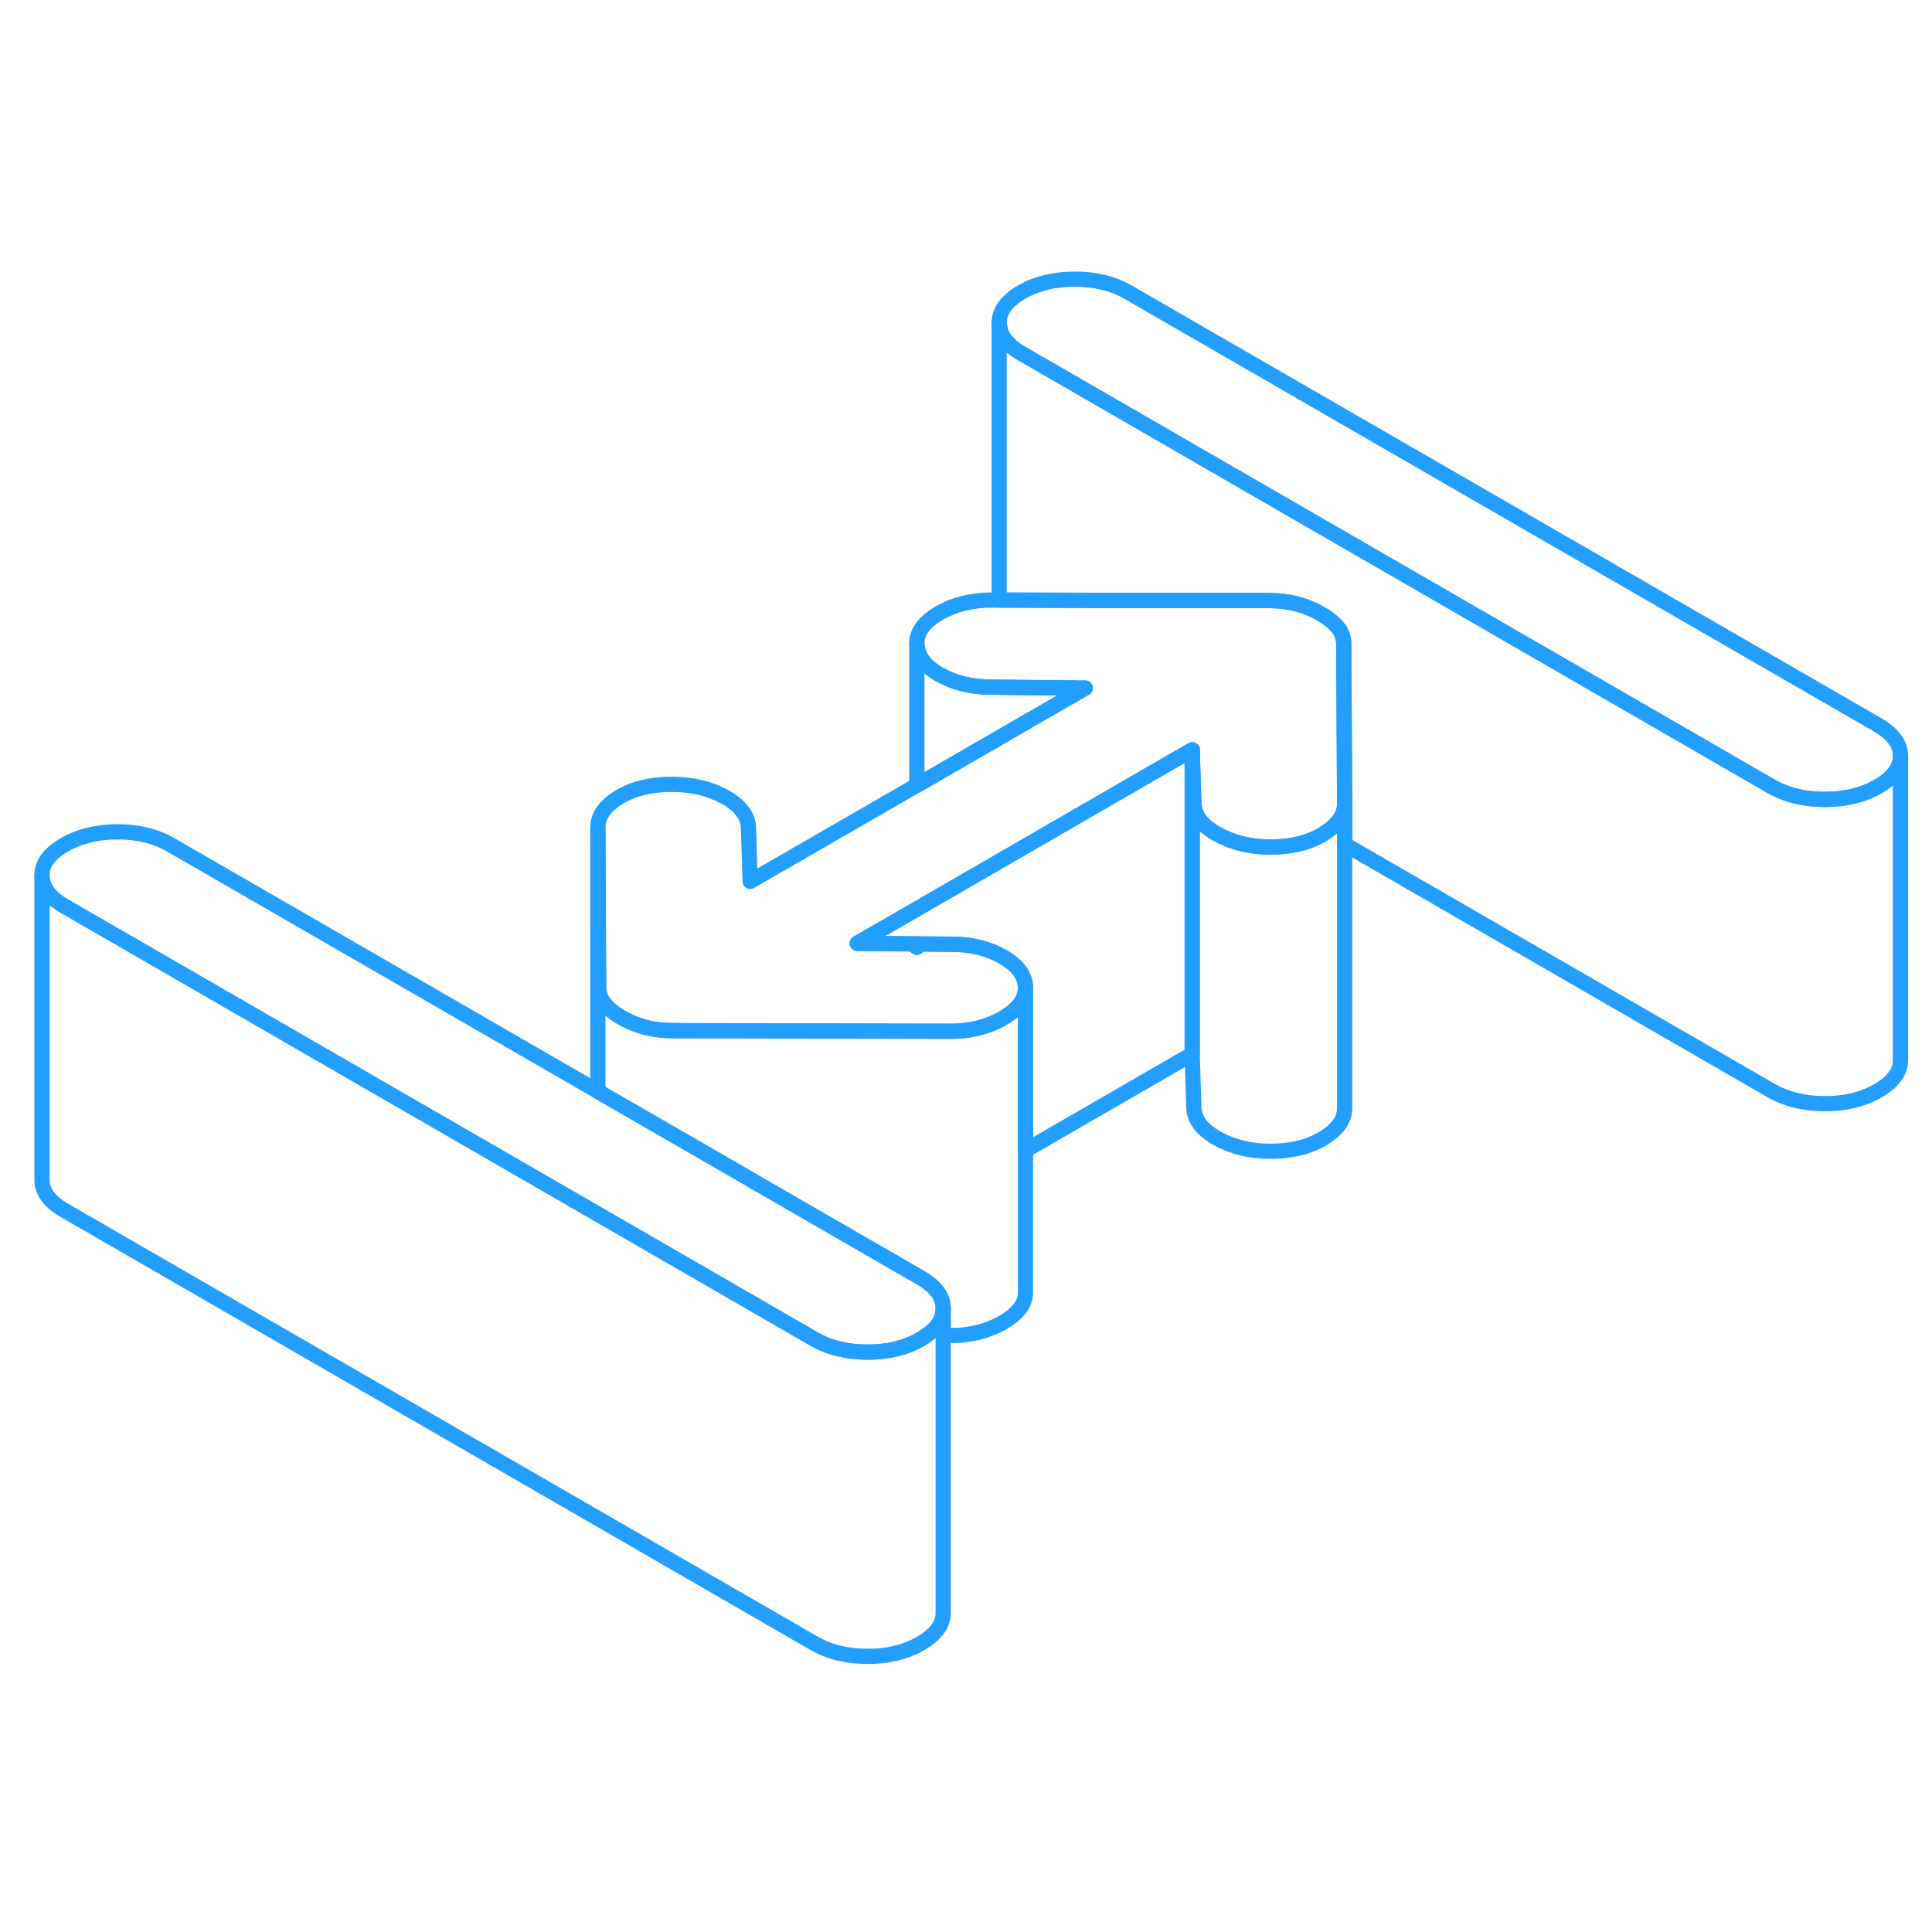 <svg width="48" height="48" viewBox="0 0 127 96" fill="none" xmlns="http://www.w3.org/2000/svg" stroke-width="1px" stroke-linecap="round" stroke-linejoin="round"><path d="M88.39 37.35V57.35C88.39 58.09 87.93 58.75 86.99 59.32C86.06 59.89 84.89 60.18 83.49 60.18C82.21 60.18 81.06 59.9 80.07 59.36C79.07 58.82 78.54 58.16 78.48 57.38L78.37 53.79V34.21H78.38L78.48 37.38C78.54 38.16 79.07 38.82 80.07 39.36C81.06 39.9 82.21 40.17 83.49 40.18C84.89 40.18 86.06 39.89 86.99 39.32C87.03 39.3 87.06 39.28 87.09 39.25C87.96 38.7 88.39 38.06 88.39 37.35Z" stroke="#229EFF" stroke-linejoin="round"/><path d="M67.39 49.69H67.41V49.46C67.41 49.54 67.4 49.62 67.39 49.69ZM70.6 29.72L70.97 29.94L71.34 29.73H70.6V29.72ZM78.37 33.79V34.21H78.38L78.37 33.79Z" stroke="#229EFF" stroke-linejoin="round"/><path d="M62 70.53V90.51C62.01 91.28 61.51 91.96 60.52 92.53C59.53 93.1 58.36 93.39 57.02 93.38C55.67 93.38 54.5 93.09 53.51 92.52L4.26 64.08C3.26 63.51 2.76 62.83 2.76 62.06V42.06C2.76 42.83 3.26 43.51 4.26 44.08L39.33 64.33L53.08 72.27L53.51 72.52C54.5 73.09 55.67 73.38 57.02 73.38C58.36 73.39 59.53 73.1 60.52 72.53C60.65 72.45 60.78 72.38 60.89 72.29C61.63 71.79 62 71.19 62 70.53Z" stroke="#229EFF" stroke-linejoin="round"/><path d="M78.37 33.79V53.79L67.41 60.12V49.46C67.41 48.65 66.92 47.97 65.95 47.41C64.98 46.85 63.86 46.57 62.57 46.57L60.29 46.55H60.27L56.35 46.51L60.27 44.25L78 34L78.37 33.79Z" stroke="#229EFF" stroke-linejoin="round"/><path d="M124.93 34.18V54.18C124.93 54.95 124.44 55.63 123.45 56.2C122.46 56.77 121.29 57.06 119.95 57.05C118.6 57.05 117.43 56.76 116.43 56.19L88.39 40V37.35L88.36 31.9L88.33 26.82C88.33 26.42 88.19 26.05 87.93 25.73C87.66 25.41 87.3 25.12 86.83 24.85C86.36 24.57 85.85 24.36 85.29 24.21C84.73 24.06 84.1 23.98 83.4 23.98H74.61L66.77 23.95H65.68V5.72C65.69 6.5 66.19 7.18 67.18 7.75L116.43 36.19C117.43 36.76 118.6 37.05 119.95 37.05C121.29 37.05 122.46 36.77 123.45 36.2C124.44 35.63 124.93 34.95 124.93 34.18Z" stroke="#229EFF" stroke-linejoin="round"/><path d="M60.27 46.55V46.77C60.27 46.69 60.28 46.62 60.29 46.55H60.27Z" stroke="#229EFF" stroke-linejoin="round"/><path d="M62 70.51V70.53C62 71.19 61.63 71.79 60.89 72.29C60.78 72.38 60.65 72.45 60.52 72.53C59.53 73.1 58.36 73.39 57.02 73.38C55.67 73.38 54.5 73.09 53.51 72.52L53.08 72.27L39.33 64.33L4.26 44.08C3.26 43.51 2.76 42.83 2.76 42.06C2.75 41.28 3.24 40.61 4.24 40.03C5.23 39.46 6.39 39.18 7.74 39.18C9.09 39.18 10.25 39.47 11.25 40.05L39.3 56.24L40.58 56.98L49.3 62.01L49.67 62.23L56.72 66.3L57.1 66.52L60.5 68.48C61.5 69.06 62 69.73 62 70.51Z" stroke="#229EFF" stroke-linejoin="round"/><path d="M124.93 34.18C124.93 34.95 124.44 35.63 123.45 36.2C122.46 36.77 121.29 37.06 119.95 37.05C118.6 37.05 117.43 36.76 116.43 36.19L67.18 7.75C66.19 7.18 65.69 6.5 65.68 5.72C65.68 4.95 66.17 4.27 67.16 3.7C68.15 3.13 69.32 2.85 70.66 2.85C72 2.85 73.18 3.14 74.18 3.72L123.43 32.15C124.42 32.73 124.92 33.4 124.93 34.18Z" stroke="#229EFF" stroke-linejoin="round"/><path d="M88.39 37.35C88.39 38.06 87.96 38.7 87.09 39.25C87.06 39.28 87.03 39.3 86.99 39.32C86.06 39.89 84.89 40.18 83.49 40.18C82.21 40.18 81.06 39.9 80.07 39.36C79.07 38.82 78.54 38.16 78.48 37.38L78.38 34.22V33.79L78 34L60.27 44.25L56.35 46.51L60.27 46.55V46.77C60.27 46.69 60.28 46.62 60.29 46.55L62.57 46.57C63.86 46.57 64.98 46.85 65.95 47.41C66.92 47.97 67.41 48.65 67.41 49.46C67.41 49.54 67.4 49.62 67.39 49.69C67.3 50.34 66.81 50.92 65.93 51.43C64.94 52 63.8 52.29 62.52 52.29L44.28 52.25C43.58 52.25 42.95 52.18 42.39 52.02C41.84 51.87 41.32 51.66 40.86 51.39C40.39 51.12 40.02 50.82 39.76 50.5C39.49 50.18 39.36 49.82 39.35 49.41L39.3 38.88C39.3 38.14 39.76 37.48 40.69 36.91C41.62 36.34 42.79 36.05 44.19 36.06C45.48 36.06 46.62 36.33 47.62 36.87C48.61 37.41 49.14 38.07 49.2 38.85L49.31 42.44L60.27 36.12L70.97 29.94L71.34 29.73H70.6L65.11 29.67C63.83 29.66 62.7 29.38 61.73 28.82C60.76 28.27 60.28 27.58 60.27 26.77C60.27 26.03 60.76 25.37 61.75 24.8C62.74 24.23 63.88 23.94 65.17 23.95H66.77L74.61 23.97H83.4C84.1 23.98 84.73 24.06 85.29 24.21C85.85 24.36 86.36 24.57 86.83 24.85C87.3 25.12 87.66 25.41 87.93 25.73C88.19 26.05 88.33 26.42 88.33 26.82L88.36 31.9L88.39 37.35Z" stroke="#229EFF" stroke-linejoin="round"/><path d="M67.41 49.69V69.46C67.41 70.2 66.92 70.86 65.93 71.43C64.94 72 63.8 72.29 62.52 72.29H62V70.51C62 69.73 61.5 69.06 60.5 68.48L57.1 66.52L56.72 66.3L49.67 62.23L49.3 62.01L40.58 56.98L39.3 56.24V38.88L39.35 49.41C39.36 49.82 39.49 50.18 39.76 50.5C40.02 50.82 40.39 51.12 40.86 51.39C41.32 51.66 41.84 51.87 42.39 52.02C42.95 52.18 43.58 52.25 44.28 52.25L62.52 52.29C63.8 52.29 64.94 52 65.93 51.43C66.81 50.92 67.3 50.34 67.39 49.69H67.41Z" stroke="#229EFF" stroke-linejoin="round"/><path d="M70.97 29.94L60.27 36.12V26.77C60.28 27.58 60.76 28.27 61.73 28.82C62.7 29.38 63.83 29.66 65.11 29.67L70.6 29.72L70.97 29.94Z" stroke="#229EFF" stroke-linejoin="round"/></svg>
